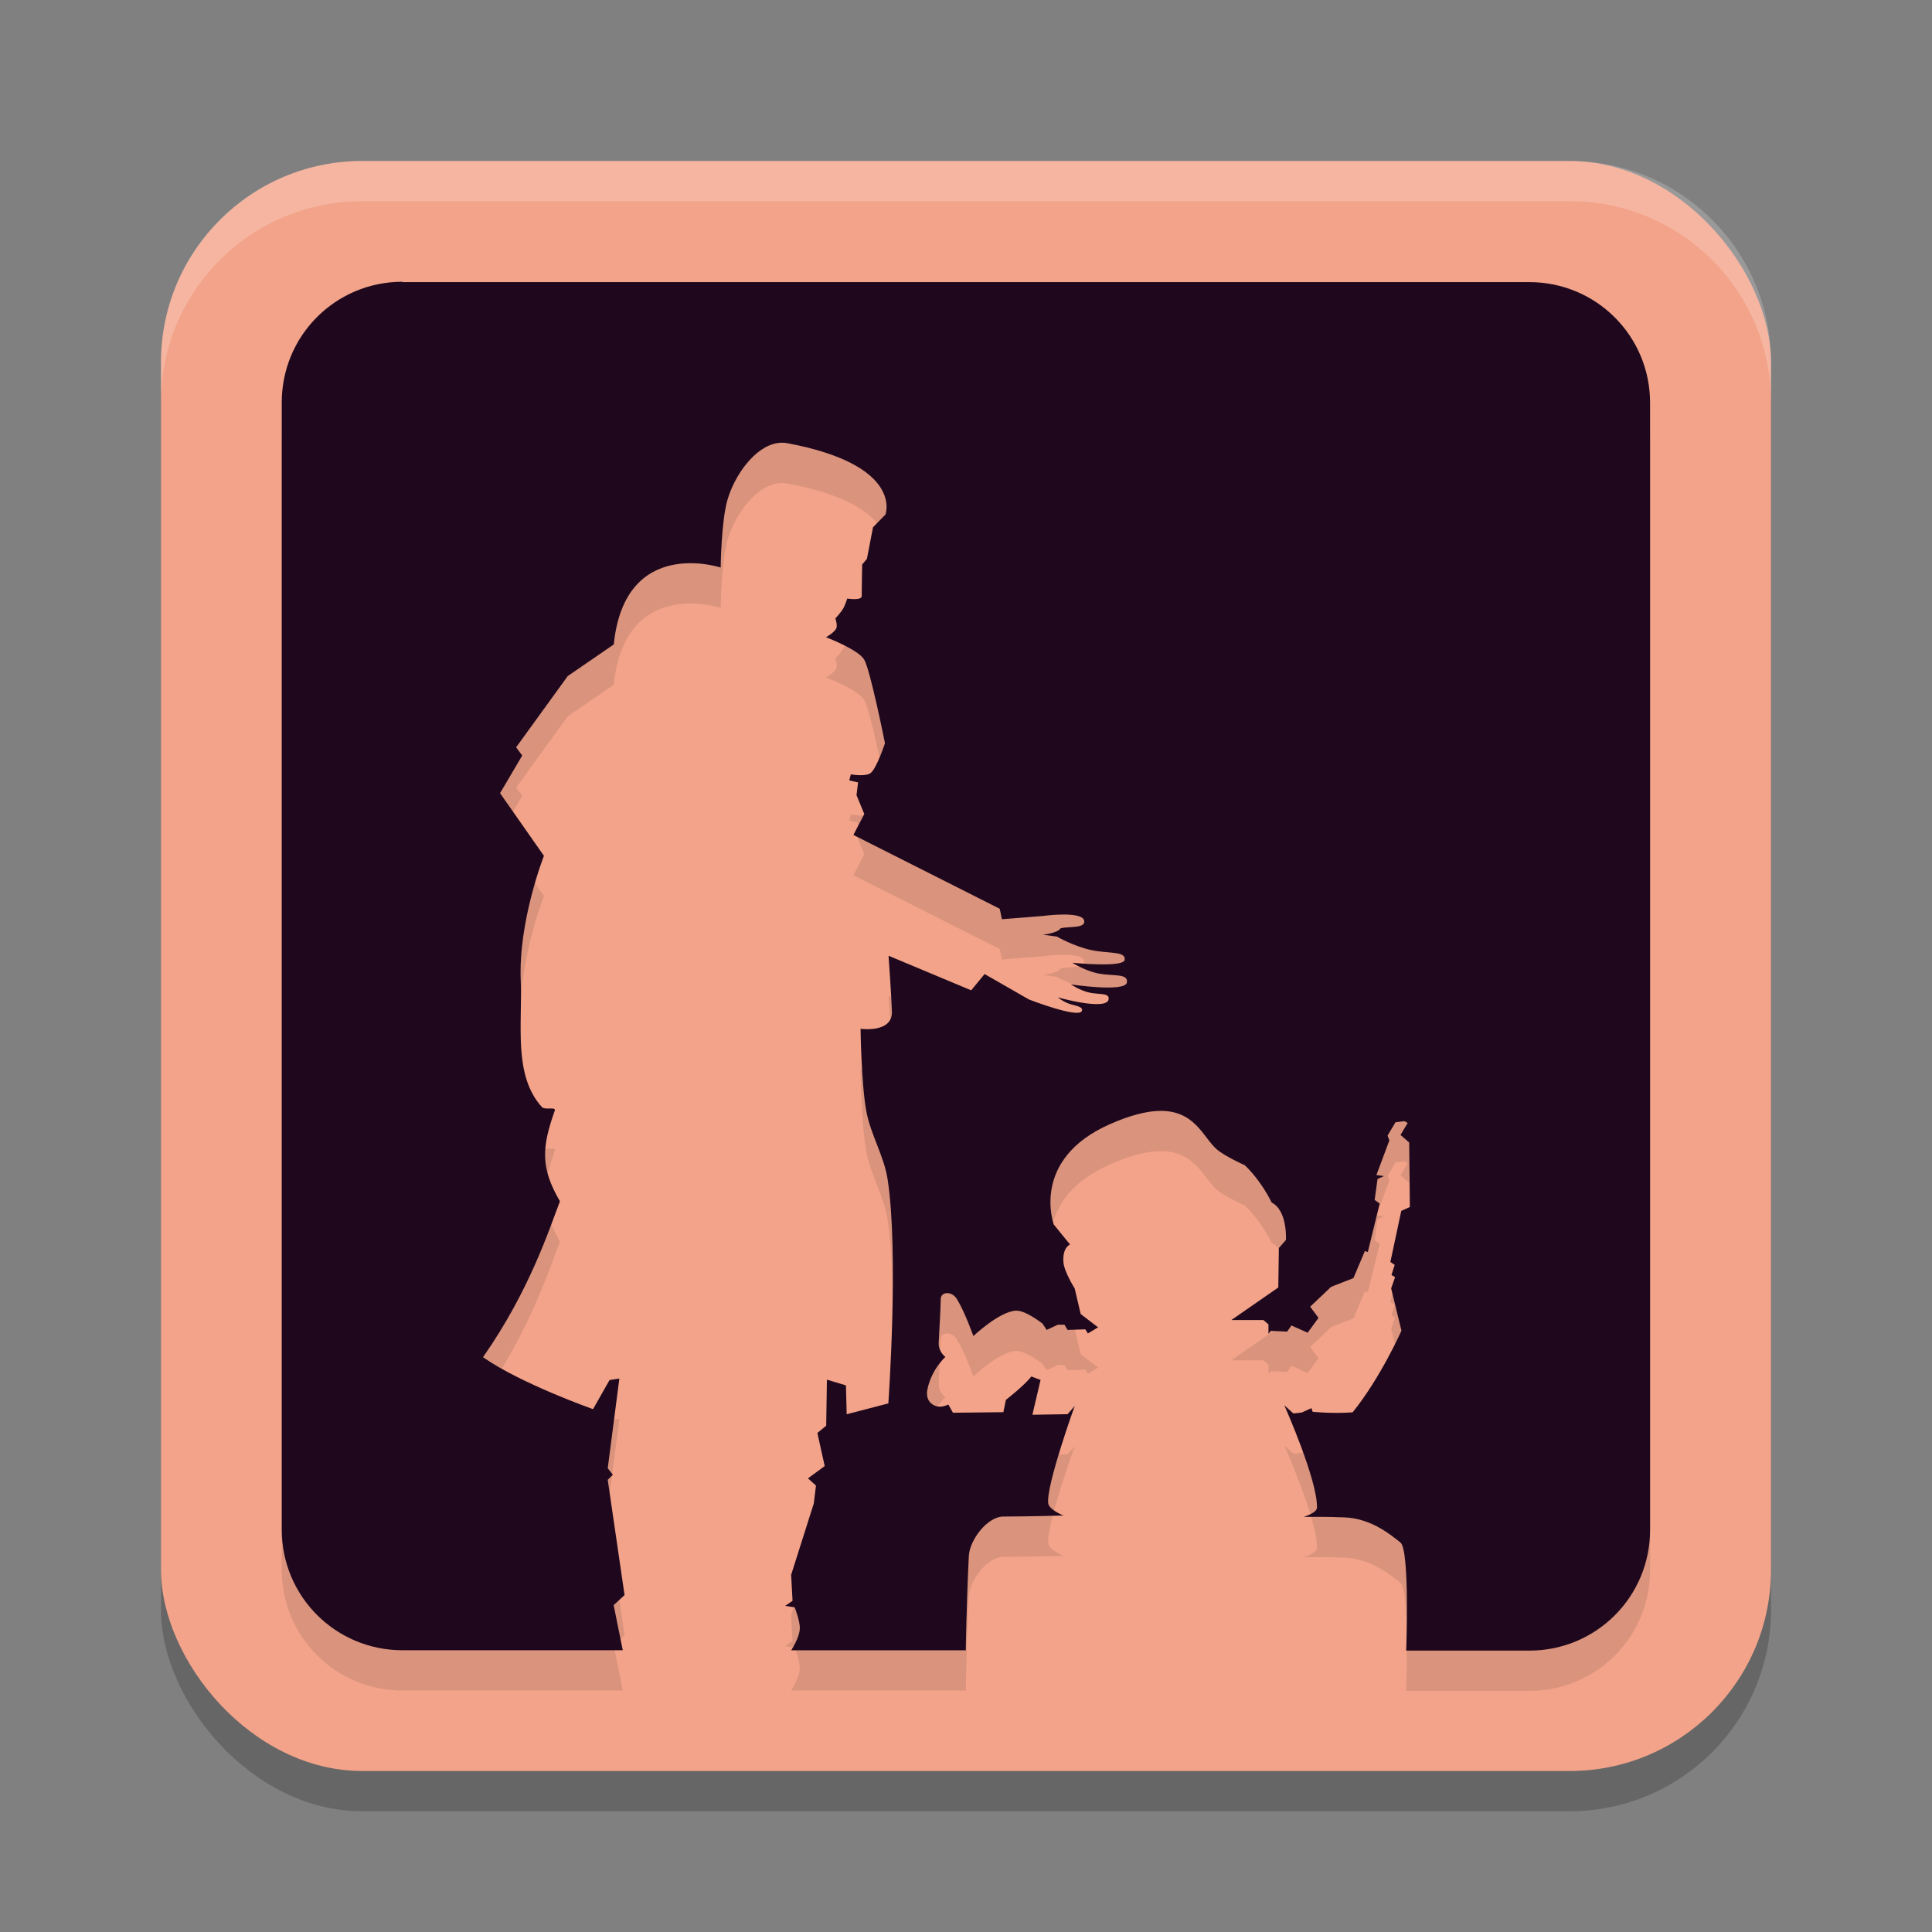 <svg width="48" height="48" version="1.1" xmlns="http://www.w3.org/2000/svg">
 <rect width="100%" height="100%" fill="#808080" stroke="none"/>
 <rect x="4" y="5" width="40" height="40" ry="5" style="opacity:.2"/>
 <rect x="4" y="4" width="40" height="40" ry="5" style="fill:#f2a389"/>
 <path d="m10 8c-1.662 0-3 1.338-3 3v28c0 1.662 1.338 3 3 3h5.473l-0.227-1.121 0.271-0.25-0.418-2.863 0.127-0.127-0.127-0.16 0.289-2.229-0.244 0.037-0.41 0.723s-1.786-0.629-2.734-1.291c1.163-1.66 1.651-3.199 1.912-3.873-0.491-0.839-0.45-1.345-0.129-2.254 0.037-0.103-0.246-0.006-0.32-0.088-0.718-0.79-0.48-2.079-0.525-3.139-0.063-1.48 0.576-3.102 0.576-3.102l-1.09-1.557 0.551-0.936-0.152-0.203 1.283-1.771 1.143-0.785c0.275-2.704 2.656-1.91 2.656-1.91 0 1e-6 0.013-1.133 0.166-1.672 0.17-0.6 0.671-1.334 1.25-1.422 0.083-0.013 0.167-0.01 0.252 0.006 2.892 0.546 2.426 1.771 2.426 1.771l-0.309 0.316-0.152 0.785-0.117 0.139s-0.013 0.586-0.012 0.785c8.03e-4 0.12-0.359 0.062-0.359 0.062s-0.057 0.175-0.104 0.254c-0.052 0.088-0.191 0.24-0.191 0.24 0-1e-6 0.055 0.165 0.025 0.24-0.041 0.106-0.258 0.227-0.258 0.227s0.807 0.306 0.951 0.559c0.154 0.271 0.514 2.074 0.514 2.074s-0.2 0.606-0.348 0.734c-0.126 0.109-0.5 0.039-0.5 0.039l-0.039 0.15 0.219 0.051-0.039 0.316 0.193 0.469-0.27 0.52 3.635 1.834 0.055 0.26 1.008-0.08s0.982-0.136 1.035 0.115c0.042 0.197-0.374 0.14-0.582 0.188-0.085 0.127-0.445 0.162-0.445 0.162l0.346 0.045s0.433 0.248 0.865 0.338c0.432 0.09 0.863 0.022 0.822 0.244-0.036 0.196-1.297 0.07-1.297 0.07s0.315 0.205 0.664 0.27c0.349 0.065 0.732-0.01 0.688 0.223-0.047 0.245-1.389 0.045-1.389 0.045s0.227 0.154 0.467 0.205c0.239 0.051 0.491-0.002 0.469 0.162-0.041 0.299-1.262-0.045-1.262-0.045s0.12 0.101 0.277 0.156c0.157 0.056 0.353 0.067 0.322 0.176-0.059 0.207-1.314-0.279-1.314-0.279l-1.104-0.633-0.334 0.404-2.053-0.859s0.067 0.922 0.084 1.385c0.02 0.544-0.779 0.43-0.779 0.43s0.017 1.382 0.145 2.059c0.109 0.577 0.438 1.101 0.527 1.682 0.283 1.834 0.018 5.566 0.018 5.566l-1.035 0.27-0.018-0.717-0.473-0.143-0.018 1.145-0.219 0.18 0.182 0.822-0.416 0.305 0.199 0.18-0.055 0.447-0.562 1.771 0.035 0.645-0.182 0.125 0.236 0.037s0.131 0.34 0.127 0.518c-0.005 0.236-0.215 0.549-0.215 0.549h4.338s0.018-1.169 0.076-2.344c0.02-0.4 0.462-0.979 0.859-0.979 0.523 0.001 1.492-0.025 1.492-0.025s-0.359-0.143-0.379-0.305c-0.055-0.438 0.658-2.416 0.658-2.416l-0.178 0.203-0.873 0.014 0.203-0.865-0.229-0.086c-0.181 0.232-0.633 0.582-0.633 0.582l-0.062 0.305-1.252 0.014-0.115-0.203s-0.124 0.055-0.189 0.051c-0.116 0.015-0.409-0.081-0.328-0.445 0.11-0.499 0.443-0.789 0.443-0.789 0-1e-6 -0.177-0.128-0.166-0.355 0.017-0.364 0.043-0.727 0.051-1.092 0.004-0.17 0.271-0.203 0.402 0.01 0.197 0.318 0.408 0.918 0.408 0.918s0.649-0.614 1.059-0.631c0.245-0.01 0.662 0.324 0.662 0.324l0.1 0.154 0.279-0.129h0.164l0.076 0.129 0.443-0.014 0.062 0.102 0.254-0.152-0.432-0.33-0.15-0.637s-0.261-0.414-0.279-0.648c-0.029-0.374 0.164-0.443 0.164-0.443l-0.404-0.496s-0.594-1.614 1.391-2.492c0.498-0.22 0.886-0.316 1.193-0.33 0.921-0.041 1.123 0.657 1.465 0.953 0.201 0.175 0.695 0.395 0.695 0.395 0 1e-6 0.368 0.323 0.67 0.928 0.398 0.202 0.354 0.928 0.354 0.928l-0.176 0.203-0.014 0.979-1.166 0.809h0.797l0.125 0.107v0.234l0.062-0.072 0.402 0.018 0.107-0.152 0.402 0.18 0.27-0.369-0.207-0.277 0.52-0.494 0.555-0.217 0.285-0.674 0.072 0.027 0.295-1.205-0.125-0.09 0.072-0.521 0.16-0.072-0.188-0.025 0.322-0.863-0.045-0.117 0.197-0.332 0.223-0.027 0.08 0.045-0.178 0.297 0.215 0.188 0.018 1.602-0.215 0.098-0.27 1.268 0.107 0.072-0.08 0.252 0.09 0.053-0.098 0.279 0.256 1.051s-0.52 1.173-1.213 2.029c-0.505 0.038-0.994-0.014-0.994-0.014l-0.029-0.09-0.242 0.109-0.207 0.023-0.225-0.203s0.83 1.866 0.811 2.543c-0.004 0.134-0.33 0.229-0.33 0.229s0.624-0.007 1.037 0.014c0.656 0.033 1.14 0.443 1.367 0.623 0.236 0.187 0.143 2.686 0.143 2.686h3.059c1.662 0 3-1.338 3-3v-28c0-1.662-1.338-3-3-3z" style="opacity:.1"/>
 <path d="m10 7c-1.662 0-3 1.338-3 3v28c0 1.662 1.338 3 3 3h5.473l-0.227-1.121 0.271-0.25-0.418-2.863 0.127-0.127-0.127-0.16 0.289-2.229-0.244 0.037-0.41 0.723s-1.786-0.629-2.734-1.291c1.163-1.66 1.651-3.199 1.912-3.873-0.491-0.839-0.45-1.345-0.129-2.254 0.037-0.103-0.246-0.006-0.32-0.088-0.718-0.79-0.48-2.079-0.525-3.139-0.063-1.48 0.576-3.102 0.576-3.102l-1.09-1.557 0.551-0.936-0.152-0.203 1.283-1.771 1.143-0.785c0.275-2.704 2.656-1.91 2.656-1.91 0 1e-6 0.013-1.133 0.166-1.672 0.17-0.6 0.671-1.334 1.25-1.422 0.083-0.013 0.167-0.01 0.252 0.006 2.892 0.546 2.426 1.771 2.426 1.771l-0.309 0.316-0.152 0.785-0.117 0.139s-0.013 0.586-0.012 0.785c8.03e-4 0.12-0.359 0.062-0.359 0.062s-0.057 0.175-0.104 0.254c-0.052 0.088-0.191 0.24-0.191 0.24 0-1e-6 0.055 0.165 0.025 0.24-0.041 0.106-0.258 0.227-0.258 0.227s0.807 0.306 0.951 0.559c0.154 0.271 0.514 2.074 0.514 2.074s-0.2 0.606-0.348 0.734c-0.126 0.109-0.5 0.039-0.5 0.039l-0.039 0.15 0.219 0.051-0.039 0.316 0.193 0.469-0.27 0.52 3.635 1.834 0.055 0.26 1.008-0.08s0.982-0.136 1.035 0.115c0.042 0.197-0.374 0.14-0.582 0.188-0.085 0.127-0.445 0.162-0.445 0.162l0.346 0.045s0.433 0.248 0.865 0.338c0.432 0.09 0.863 0.022 0.822 0.244-0.036 0.196-1.297 0.07-1.297 0.07s0.315 0.205 0.664 0.27c0.349 0.065 0.732-0.01 0.688 0.223-0.047 0.245-1.389 0.045-1.389 0.045s0.227 0.154 0.467 0.205c0.239 0.051 0.491-0.002 0.469 0.162-0.041 0.299-1.262-0.045-1.262-0.045s0.12 0.101 0.277 0.156c0.157 0.056 0.353 0.067 0.322 0.176-0.059 0.207-1.314-0.279-1.314-0.279l-1.104-0.633-0.334 0.404-2.053-0.859s0.067 0.922 0.084 1.385c0.02 0.544-0.779 0.43-0.779 0.43s0.017 1.382 0.145 2.059c0.109 0.577 0.438 1.101 0.527 1.682 0.283 1.834 0.018 5.566 0.018 5.566l-1.035 0.27-0.018-0.717-0.473-0.143-0.018 1.145-0.219 0.18 0.182 0.822-0.416 0.305 0.199 0.18-0.055 0.447-0.562 1.771 0.035 0.645-0.182 0.125 0.236 0.037s0.131 0.34 0.127 0.518c-0.005 0.236-0.215 0.549-0.215 0.549h4.338s0.018-1.169 0.076-2.344c0.02-0.4 0.462-0.979 0.859-0.979 0.523 0.001 1.492-0.025 1.492-0.025s-0.359-0.143-0.379-0.305c-0.055-0.438 0.658-2.416 0.658-2.416l-0.178 0.203-0.873 0.014 0.203-0.865-0.229-0.086c-0.181 0.232-0.633 0.582-0.633 0.582l-0.062 0.305-1.252 0.014-0.115-0.203s-0.124 0.055-0.189 0.051c-0.116 0.015-0.409-0.081-0.328-0.445 0.11-0.499 0.443-0.789 0.443-0.789 0-1e-6 -0.177-0.128-0.166-0.355 0.017-0.364 0.043-0.727 0.051-1.092 0.004-0.17 0.271-0.203 0.402 0.01 0.197 0.318 0.408 0.918 0.408 0.918s0.649-0.614 1.059-0.631c0.245-0.01 0.662 0.324 0.662 0.324l0.1 0.154 0.279-0.129h0.164l0.076 0.129 0.443-0.014 0.062 0.102 0.254-0.152-0.432-0.33-0.15-0.637s-0.261-0.414-0.279-0.648c-0.029-0.374 0.164-0.443 0.164-0.443l-0.404-0.496s-0.594-1.614 1.391-2.492c0.498-0.22 0.886-0.316 1.193-0.33 0.921-0.041 1.123 0.657 1.465 0.953 0.201 0.175 0.695 0.395 0.695 0.395 0 1e-6 0.368 0.323 0.67 0.928 0.398 0.202 0.354 0.928 0.354 0.928l-0.176 0.203-0.014 0.979-1.166 0.809h0.797l0.125 0.107v0.234l0.062-0.072 0.402 0.018 0.107-0.152 0.402 0.18 0.27-0.369-0.207-0.277 0.52-0.494 0.555-0.217 0.285-0.674 0.072 0.027 0.295-1.205-0.125-0.09 0.072-0.521 0.16-0.072-0.188-0.025 0.322-0.863-0.045-0.117 0.197-0.332 0.223-0.027 0.08 0.045-0.178 0.297 0.215 0.188 0.018 1.602-0.215 0.098-0.27 1.268 0.107 0.072-0.08 0.252 0.09 0.053-0.098 0.279 0.256 1.051s-0.52 1.173-1.213 2.029c-0.505 0.038-0.994-0.014-0.994-0.014l-0.029-0.09-0.242 0.109-0.207 0.023-0.225-0.203s0.83 1.866 0.811 2.543c-0.004 0.134-0.33 0.229-0.33 0.229s0.624-0.007 1.037 0.014c0.656 0.033 1.14 0.443 1.367 0.623 0.236 0.187 0.143 2.686 0.143 2.686h3.059c1.662 0 3-1.338 3-3v-28c0-1.662-1.338-3-3-3h-28z" style="fill:#1f081d"/>
 <path d="m9 4c-2.77 0-5 2.23-5 5v1c0-2.77 2.23-5 5-5h30c2.77 0 5 2.23 5 5v-1c0-2.77-2.23-5-5-5z" style="fill:#ffffff;opacity:.2"/>
</svg>
